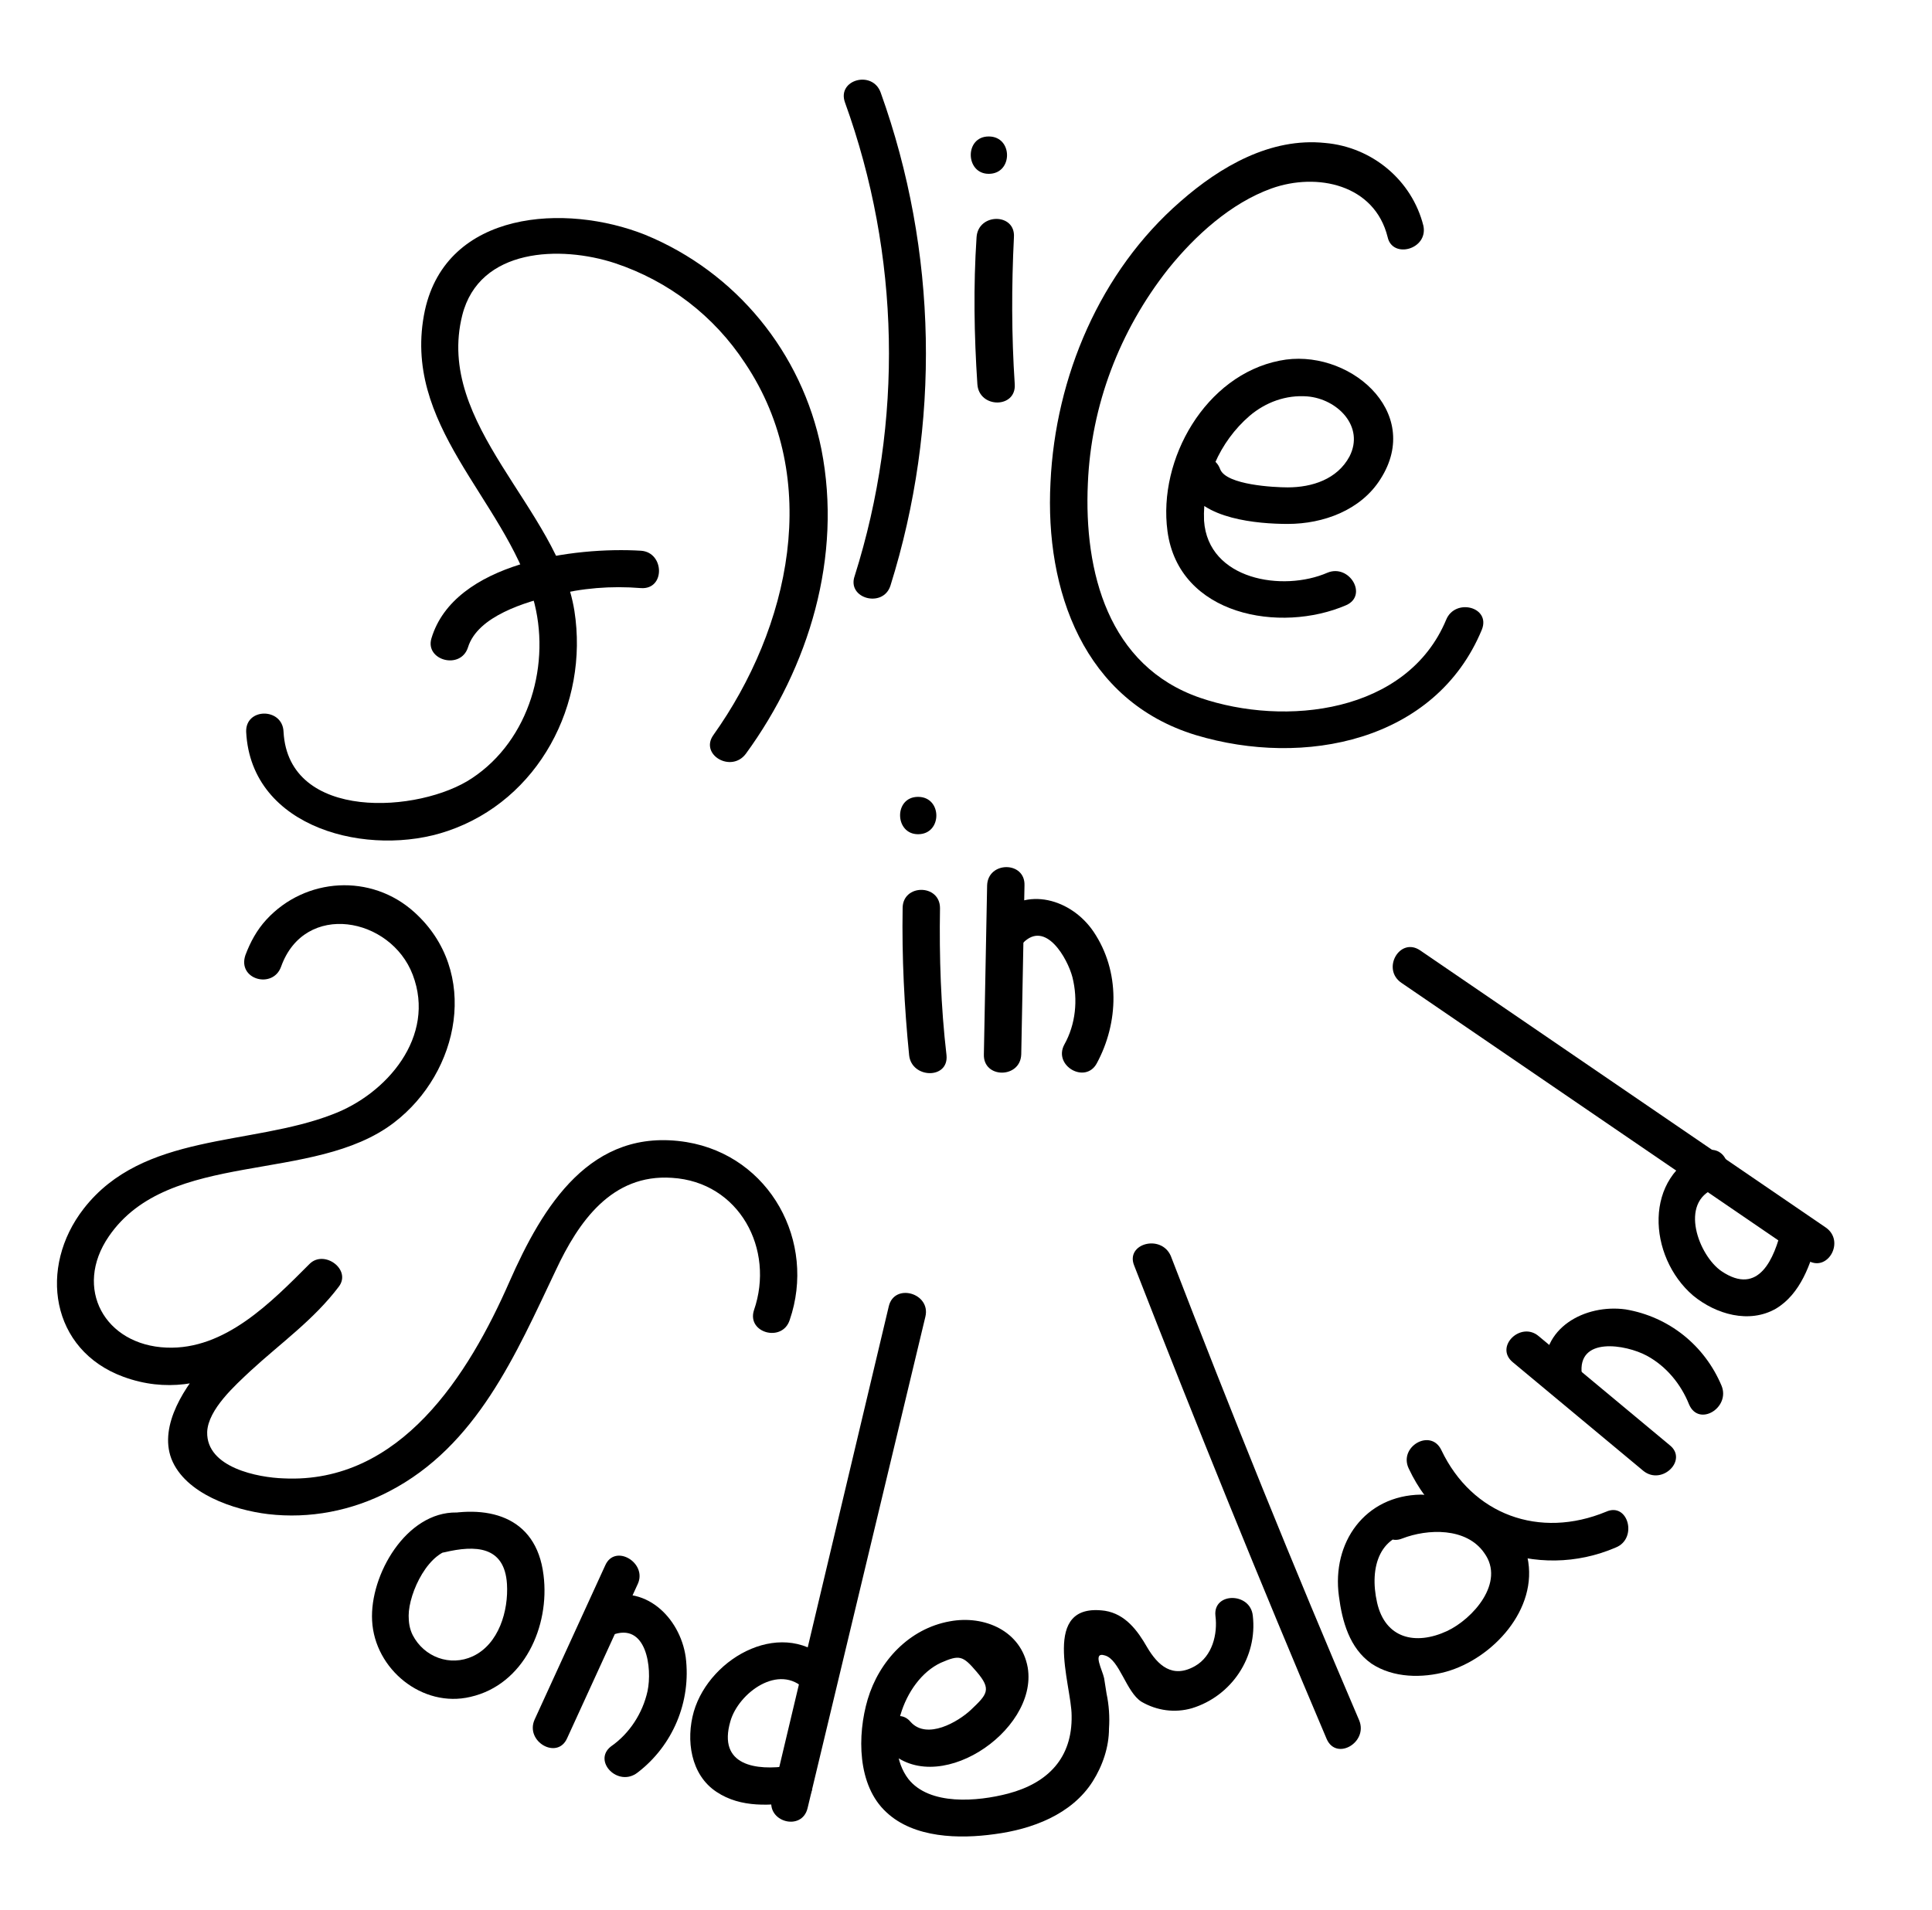 <?xml version="1.0" encoding="utf-8"?>
<!-- Generator: Adobe Illustrator 23.0.5, SVG Export Plug-In . SVG Version: 6.00 Build 0)  -->
<svg version="1.1" id="Слой_1" xmlns="http://www.w3.org/2000/svg" xmlns:xlink="http://www.w3.org/1999/xlink" x="0px" y="0px"
	 viewBox="0 0 237.8 235.1" style="enable-background:new 0 0 237.8 235.1;" xml:space="preserve">
<title>logl2</title>
<g>
	<g id="Слой_5">
		<path d="M30.3,90.1c0.6,12,15.2,15.5,24.8,12.2c11.2-3.8,17.4-15.6,15.6-27.1c-2-12.6-17.2-22.9-13.8-36.4
			c2.1-8.3,12.1-8.6,18.8-6.4c6.6,2.2,12.2,6.5,16,12.3c9.6,14.3,5.5,32.6-3.9,45.8c-1.7,2.4,2.2,4.7,4,2.3
			c7.8-10.7,11.9-24.3,9.3-37.5c-2.4-11.9-10.5-21.8-21.7-26.4c-9.8-3.9-24.4-3-27.1,9.3c-3,14.1,9.7,23.1,13.3,35.4
			c2.3,8-0.4,17.5-7.5,22.2c-6.4,4.3-22.6,5.4-23.2-5.7C34.8,87.1,30.2,87.1,30.3,90.1z"/>
		<path d="M57.6,79.7c1.2-3.9,7.2-5.6,10.5-6.4c3.5-0.9,7.1-1.2,10.8-0.9c3,0.2,2.9-4.4,0-4.6c-8.1-0.5-23,1.4-25.8,10.8
			C52.3,81.3,56.7,82.5,57.6,79.7z"/>
		<path d="M109.6,72.1c6.2-19.8,5.8-41.2-1.2-60.7c-1-2.8-5.4-1.6-4.4,1.2c6.8,18.8,7.2,39.3,1.2,58.3
			C104.2,73.7,108.7,74.9,109.6,72.1L109.6,72.1z"/>
		<path d="M124.9,47.3c-0.4-6-0.4-12.1-0.1-18.1c0.2-3-4.4-3-4.6,0c-0.4,6-0.3,12.1,0.1,18.1C120.5,50.3,125.1,50.3,124.9,47.3z"/>
		<path d="M121.7,21.4c3,0,3-4.6,0-4.6S118.8,21.4,121.7,21.4z"/>
		<path d="M175.2,27.8c-1.4-5.6-6.3-9.7-12.1-10.2c-6.7-0.7-12.9,2.9-17.8,7.2c-9.9,8.6-15.4,21.6-16,34.6
			c-0.7,13.3,4.1,26.9,17.9,31.1c13.3,4,29.5,0.8,35.2-13c1.1-2.8-3.3-3.9-4.4-1.2c-4.8,11.5-19.8,13.2-30.3,9.6
			c-11.3-3.9-14.3-15.5-13.8-26.4c0.4-9.6,3.9-18.8,9.9-26.4c3.3-4.1,7.7-8.1,12.7-9.9c5.6-2,12.7-0.5,14.3,6
			C171.4,31.9,175.8,30.7,175.2,27.8z"/>
		<path d="M146.2,60c1.7,3.9,8.6,4.5,12.3,4.5c4.4,0,9-1.7,11.4-5.5c5.4-8.4-4.1-16.3-12.4-14.6c-9.1,1.8-15,12.1-13.8,21
			c1.4,10.4,13.9,12.6,22,9.1c2.7-1.2,0.4-5.1-2.3-4c-5.5,2.4-14.7,0.9-15.2-6.4c-0.2-4.9,1.9-9.7,5.6-12.9c2-1.7,4.5-2.6,7.1-2.4
			c3.7,0.3,7.1,3.7,5.2,7.4c-1.5,2.8-4.6,3.8-7.6,3.8c-1.7,0-7.5-0.3-8.3-2.2C149.1,54.8,145.1,57.2,146.2,60L146.2,60z"/>
		<path d="M116.5,129.9c-0.7-6-0.9-12.1-0.8-18.1c0-3-4.6-3-4.6,0c-0.1,6,0.2,12.1,0.8,18.1C112.2,132.8,116.8,132.9,116.5,129.9z"
			/>
		<path d="M113,102.7c3,0,3-4.6,0-4.6C110,98.1,110.1,102.7,113,102.7z"/>
		<path d="M34.6,119c2.9-8.1,13.5-6.1,16.2,1c2.9,7.6-3.2,14.7-9.9,17.2c-10.1,3.9-23.3,2.2-30.6,11.6c-5.6,7.2-4.1,17.4,4.9,20.7
			c10.4,3.8,19.3-3.8,26.2-10.7l-3.6-2.8c-3.4,4.5-8.5,7.4-12.3,11.6c-2.6,2.9-6,7.8-4.4,12c1.7,4.3,7.7,6.3,11.9,6.8
			c5.1,0.6,10.3-0.4,14.9-2.8c10.8-5.6,15.6-16.9,20.5-27.2c2.8-6,6.9-11.9,14.3-11.4c8.3,0.5,12.7,8.8,10.1,16.3
			c-0.9,2.8,3.5,4,4.4,1.2c3.3-9.6-2.4-20.2-12.7-21.9c-11.8-1.9-17.7,7.9-21.8,17.2c-5,11.4-13.4,24.9-27.8,24.2
			c-3.1-0.1-9.5-1.3-9.4-5.7c0.1-2.8,3.5-5.8,5.3-7.5c3.8-3.5,7.8-6.3,10.9-10.4c1.6-2.1-1.8-4.6-3.6-2.8
			c-4.7,4.7-10.4,10.6-17.6,10.3c-7.6-0.3-11.5-7.3-7.1-13.7c7.4-10.8,25.2-6.4,35.1-14c8.1-6.2,10.6-18.6,2.5-25.9
			c-5.3-4.8-13.4-4.3-18.2,0.9c-1.2,1.3-2,2.8-2.6,4.4C29.2,120.6,33.6,121.8,34.6,119L34.6,119z"/>
		<path d="M56.2,186.2c-6.2-0.1-10.7,7.7-10.4,13.3c0.3,6,6.2,10.8,12.1,9.4c6.6-1.5,9.8-8.7,9-15c-0.9-7.4-7.1-8.8-13.4-7.2
			c-2.9,0.7-1.7,5.1,1.2,4.4c3.8-0.9,7.4-0.8,7.7,3.9c0.2,3.3-1,7.4-4.2,8.9c-2.8,1.3-6,0.1-7.4-2.6c-0.4-0.8-0.5-1.6-0.5-2.4
			c0-2.8,2.5-8.2,5.8-8.2C59.1,190.9,59.2,186.3,56.2,186.2L56.2,186.2z"/>
		<path d="M74.5,192.7l-8.7,19c-1.2,2.7,2.8,5,4,2.3l8.7-19C79.7,192.4,75.7,190,74.5,192.7z"/>
		<path d="M75.3,201.3c4.3-1.7,5,4.1,4.4,6.9c-0.6,2.7-2.2,5.2-4.5,6.8c-2.3,1.8,0.9,5.1,3.3,3.2c4.3-3.3,6.6-8.7,5.9-14.2
			c-0.7-4.9-5.1-9.2-10.3-7.2C71.3,198,72.5,202.4,75.3,201.3L75.3,201.3z"/>
		<path d="M109.4,160.8L95,221.4c-0.7,2.9,3.7,4.1,4.4,1.2l14.5-60.5C114.6,159.2,110.1,157.9,109.4,160.8L109.4,160.8z"/>
		<path d="M102.3,204.8c-5.7-5.9-14.9-0.9-16.9,5.9c-1,3.5-0.4,7.8,2.8,9.9c3,2,6.7,1.7,10.1,1.2c2.9-0.4,1.7-4.8-1.2-4.4
			c-4,0.6-8.8,0-7.2-5.5c1-3.5,6-7.2,9.2-3.9C101.2,210.2,104.4,206.9,102.3,204.8L102.3,204.8z"/>
		<path d="M109.1,215.2c5.9,6.5,18.7-2,17.4-9.9c-0.8-4.5-5.3-6.5-9.6-5.7c-5,0.9-8.7,4.9-10.1,9.6c-1.3,4.4-1.3,10.6,2.3,13.9
			c3.4,3.2,9,3.3,13.3,2.7c4.6-0.6,9.5-2.4,12.1-6.5c1.2-1.9,2-4.2,2-6.5c0.1-1.4,0-2.9-0.3-4.3c-0.1-0.6-0.2-1.3-0.3-1.9
			c-0.2-1-1.5-3.3,0.1-2.8c1.8,0.5,2.6,4.5,4.5,5.7c1.9,1.1,4.1,1.4,6.2,0.8c4.9-1.5,8.1-6.3,7.5-11.4c-0.3-2.9-4.9-2.9-4.6,0
			c0.3,2.3-0.4,5-2.5,6.2c-2.8,1.6-4.6-0.1-5.9-2.3c-1.2-2.1-2.7-4.1-5.2-4.5c-8-1.1-4.1,9.1-4.1,12.9c0.1,5.2-2.9,8.3-7.8,9.6
			c-3.8,1-9.7,1.5-12.3-1.8c-3.2-4.2-0.7-12.1,4-14.3c2.3-1,2.7-0.9,4.4,1.1c1.9,2.2,1.3,2.8-0.7,4.7c-1.6,1.5-5.4,3.7-7.4,1.5
			C110.3,209.8,107.1,213,109.1,215.2L109.1,215.2z"/>
		<path d="M139.6,155.8c7.6,19.5,15.5,39,23.7,58.3c1.2,2.7,5.1,0.4,4-2.3c-8.1-18.9-15.8-38-23.2-57.2
			C142.9,151.9,138.5,153.1,139.6,155.8z"/>
		<path d="M174.9,184c-6.9,0.1-11,5.9-10.1,12.5c0.4,3.1,1.3,6.4,4,8.3c2.7,1.8,6.3,1.8,9.2,1c5.7-1.6,11.4-7.7,10-14.1
			c-1.6-7.1-10.8-8.9-16.6-6.7c-2.8,1-1.5,5.5,1.2,4.4c3.1-1.2,7.9-1.4,10.1,1.8c2.6,3.6-1.4,8.1-4.6,9.6c-3.9,1.8-7.6,0.9-8.6-3.5
			c-1-4.4,0.3-8.7,5.3-8.7C177.9,188.6,177.9,184,174.9,184L174.9,184z"/>
		<path d="M173.4,180.8c4.5,9.6,15.8,13.9,25.5,9.7c2.7-1.1,1.5-5.6-1.2-4.4c-8.2,3.4-16.5,0.4-20.3-7.6
			C176.1,175.8,172.1,178.1,173.4,180.8L173.4,180.8z"/>
		<path d="M186.2,167.7l16.1,13.4c2.3,1.8,5.5-1.4,3.2-3.2l-16.1-13.4C187.2,162.6,183.9,165.8,186.2,167.7z"/>
		<path d="M194.7,169.2c-0.6-4.7,5.4-3.7,8-2.3c2.4,1.3,4.2,3.5,5.2,6c1.2,2.8,5.1,0.4,4-2.3c-2.1-5-6.5-8.5-11.8-9.4
			c-5-0.7-10.6,2.3-9.9,8C190.4,172.1,195,172.1,194.7,169.2L194.7,169.2z"/>
		<path d="M172.5,121l49.9,34.1c2.5,1.7,4.8-2.3,2.3-4L174.8,117C172.3,115.3,170,119.3,172.5,121L172.5,121z"/>
		<path d="M209.8,141.7c-7.6,3-7,13-1.4,17.8c2.8,2.3,6.9,3.5,10.2,1.6c3-1.8,4.3-5.5,5.1-8.7c0.7-2.9-3.7-4.1-4.4-1.2
			c-0.9,3.7-2.8,8.4-7.4,5.3c-2.8-1.9-5.3-8.5-0.8-10.2C213.9,145.1,212.7,140.7,209.8,141.7L209.8,141.7z"/>
		<path d="M121.5,109l-0.4,20.8c-0.1,3,4.5,3,4.6,0l0.4-20.8C126.2,106,121.6,106,121.5,109z"/>
		<path d="M125.9,116.1c2.8-2.9,5.5,1.9,6.1,4.2c0.7,2.8,0.4,5.8-1,8.3c-1.4,2.6,2.6,4.9,4,2.3c2.7-5,2.9-11.3-0.4-16.2
			c-2.7-4-8.3-5.7-11.9-1.9C120.6,115,123.8,118.2,125.9,116.1L125.9,116.1z"/>
	</g>
</g>
</svg>

